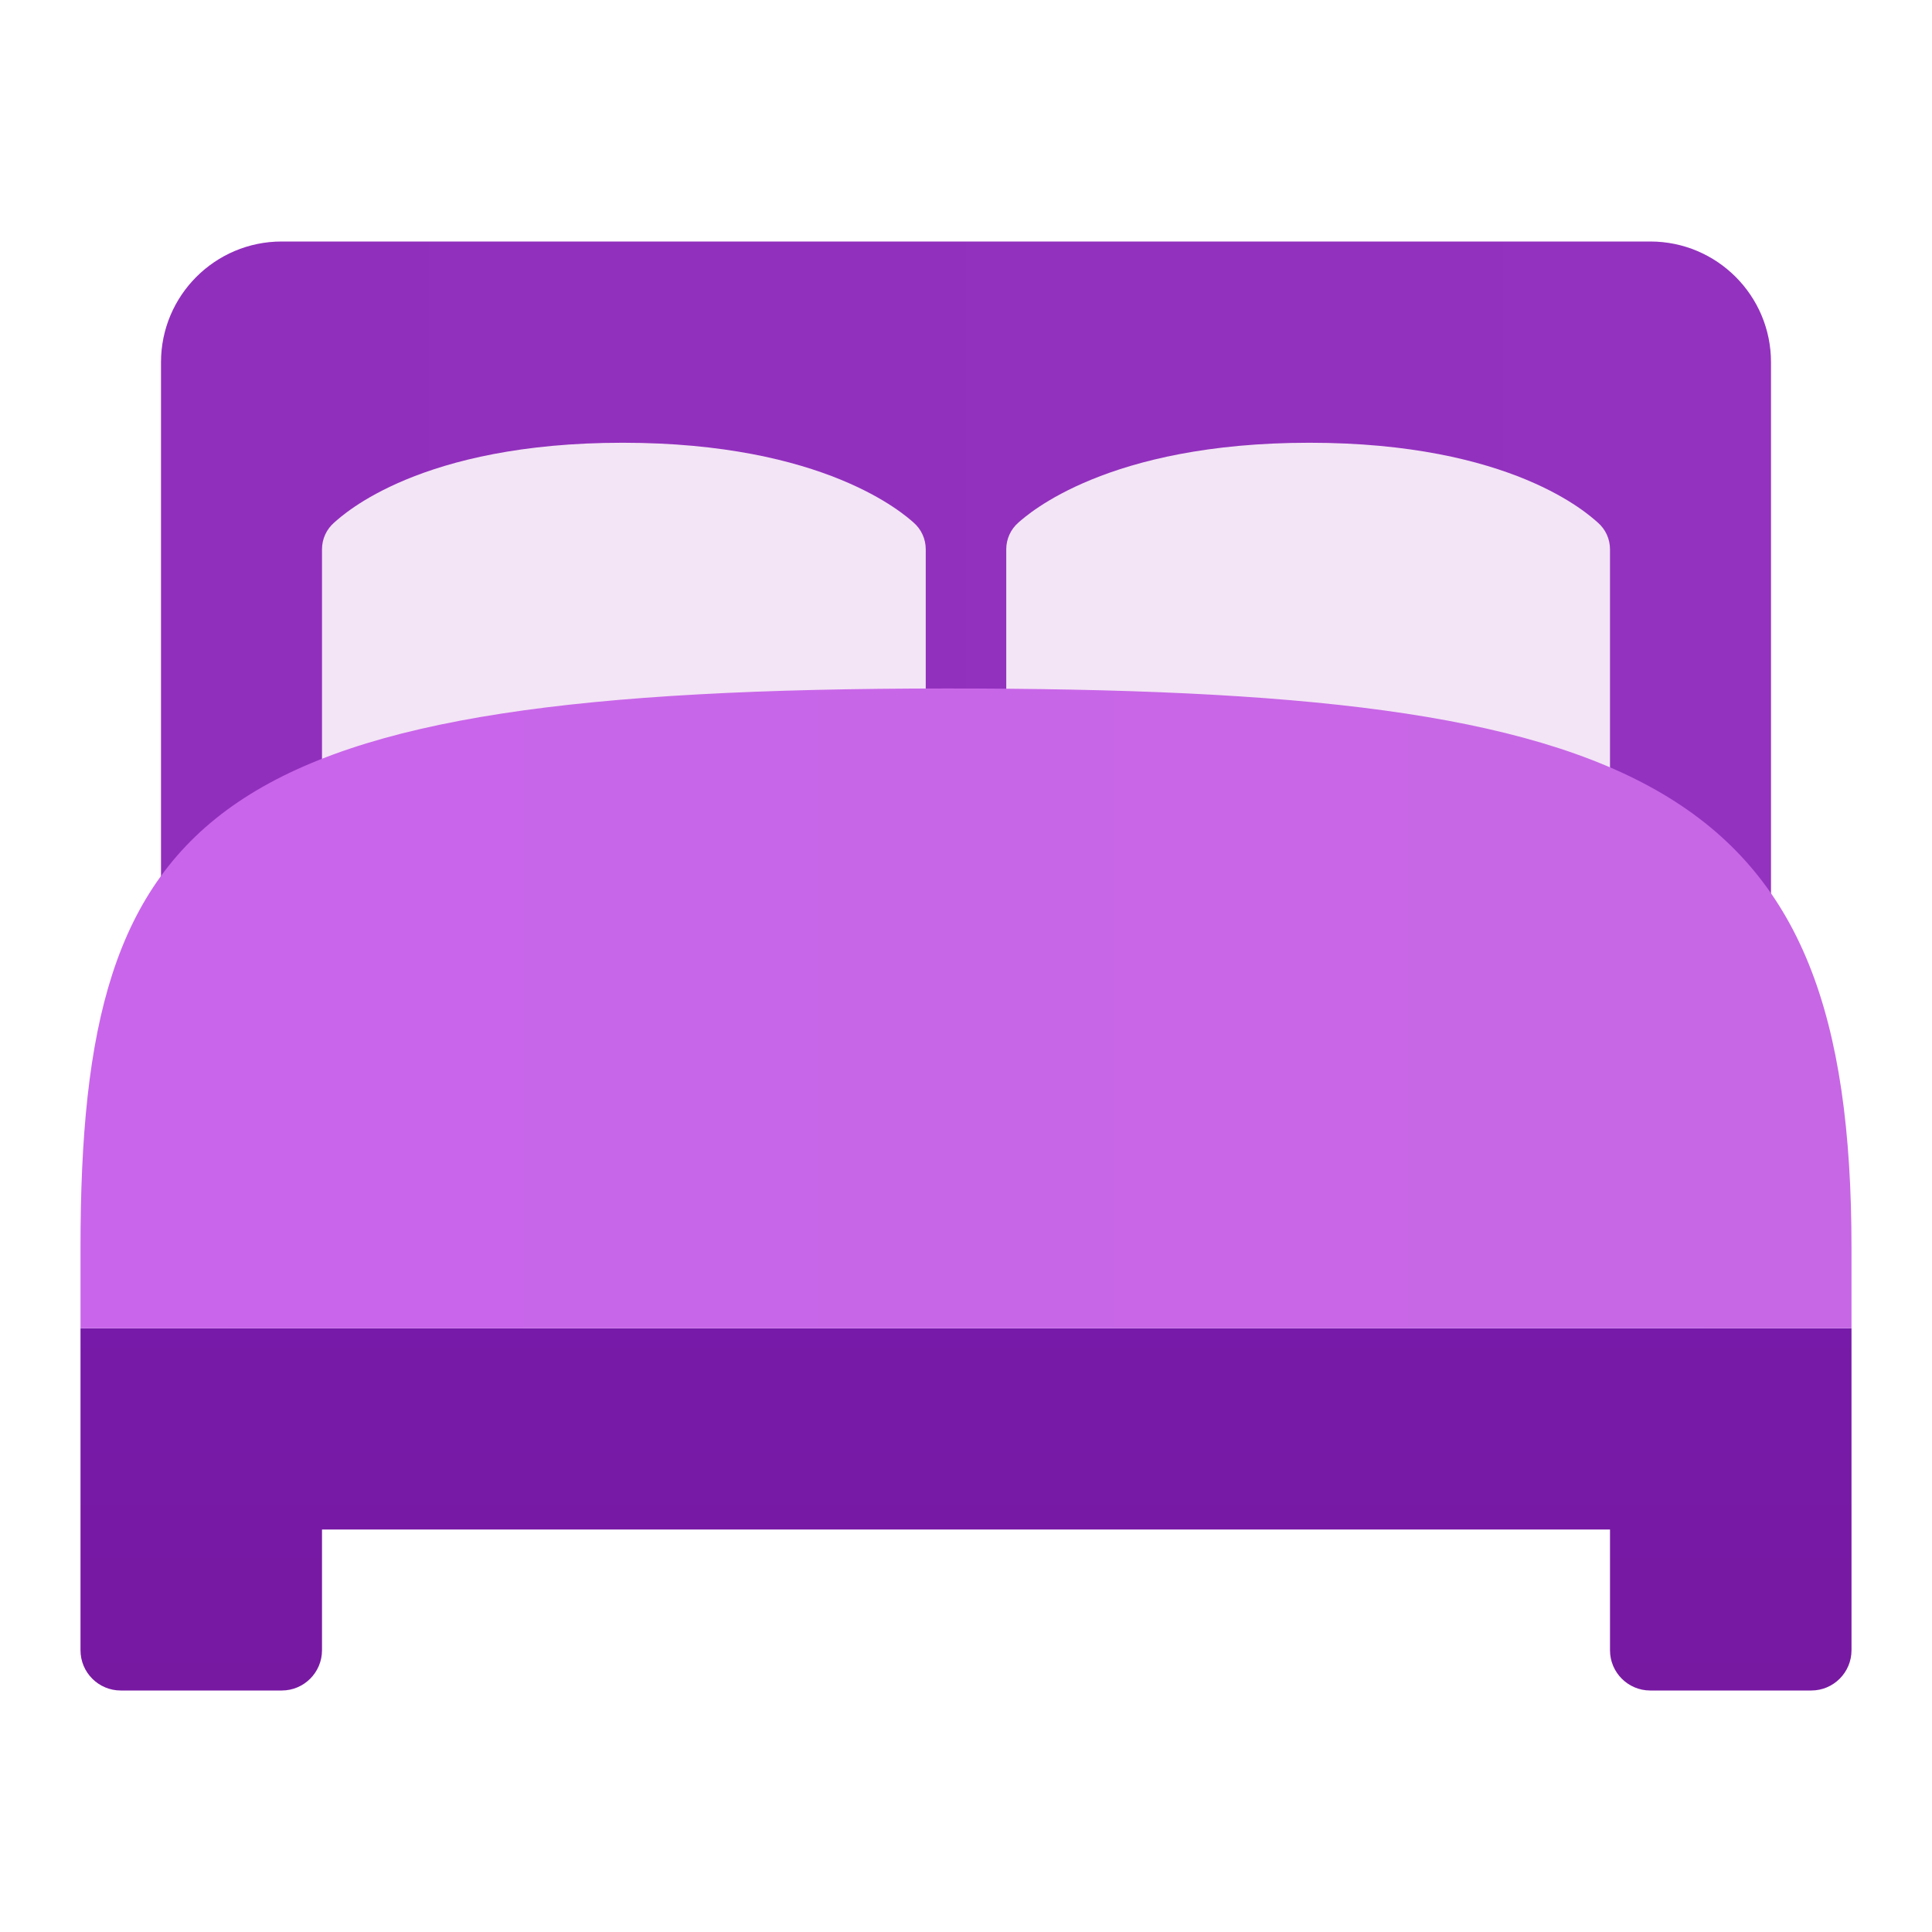 <svg xmlns="http://www.w3.org/2000/svg" viewBox="0 0 48 48" width="500px" height="500px"><linearGradient id="MZXTt1IGxMhuWggkw3ypZa" x1="4" x2="44" y1="16" y2="16" gradientUnits="userSpaceOnUse"><stop offset="0" stop-color="#912fbd"/><stop offset="1" stop-color="#9332bf"/></linearGradient><path fill="url(#MZXTt1IGxMhuWggkw3ypZa)" d="M44,23c0,1.657-1.343,3-3,3H7c-1.657,0-3-1.343-3-3V9c0-1.657,1.343-3,3-3h34	c1.657,0,3,1.343,3,3V23z"/><path fill="#f3e5f5" d="M40,21v-7.353c0-0.256-0.11-0.497-0.303-0.664C39.465,12.78,37.563,11,32.531,11	s-6.996,1.78-7.229,1.983C25.11,13.15,25,13.392,25,13.647V19L40,21z M8,21v-7.353c0-0.256,0.11-0.497,0.303-0.664	C8.535,12.78,10.438,11,15.469,11s6.996,1.78,7.229,1.983C22.89,13.15,23,13.392,23,13.647V19L8,21z"/><linearGradient id="MZXTt1IGxMhuWggkw3ypZb" x1="24" x2="24" y1="41.969" y2="32.834" gradientUnits="userSpaceOnUse"><stop offset="0" stop-color="#7819a2"/><stop offset="1" stop-color="#771aa9"/></linearGradient><path fill="url(#MZXTt1IGxMhuWggkw3ypZb)" d="M45,42h-4c-0.552,0-1-0.448-1-1v-3H8v3c0,0.552-0.448,1-1,1H3c-0.552,0-1-0.448-1-1v-8h44v8	C46,41.552,45.552,42,45,42z"/><linearGradient id="MZXTt1IGxMhuWggkw3ypZc" x1="2" x2="46" y1="25.052" y2="25.052" gradientUnits="userSpaceOnUse"><stop offset="0" stop-color="#c965eb"/><stop offset="1" stop-color="#c767e5"/></linearGradient><path fill="url(#MZXTt1IGxMhuWggkw3ypZc)" d="M46,33H2v-2c0-10.992,3.252-13.895,21.526-13.895C40.959,17.105,46,19.446,46,31V33z"/></svg>